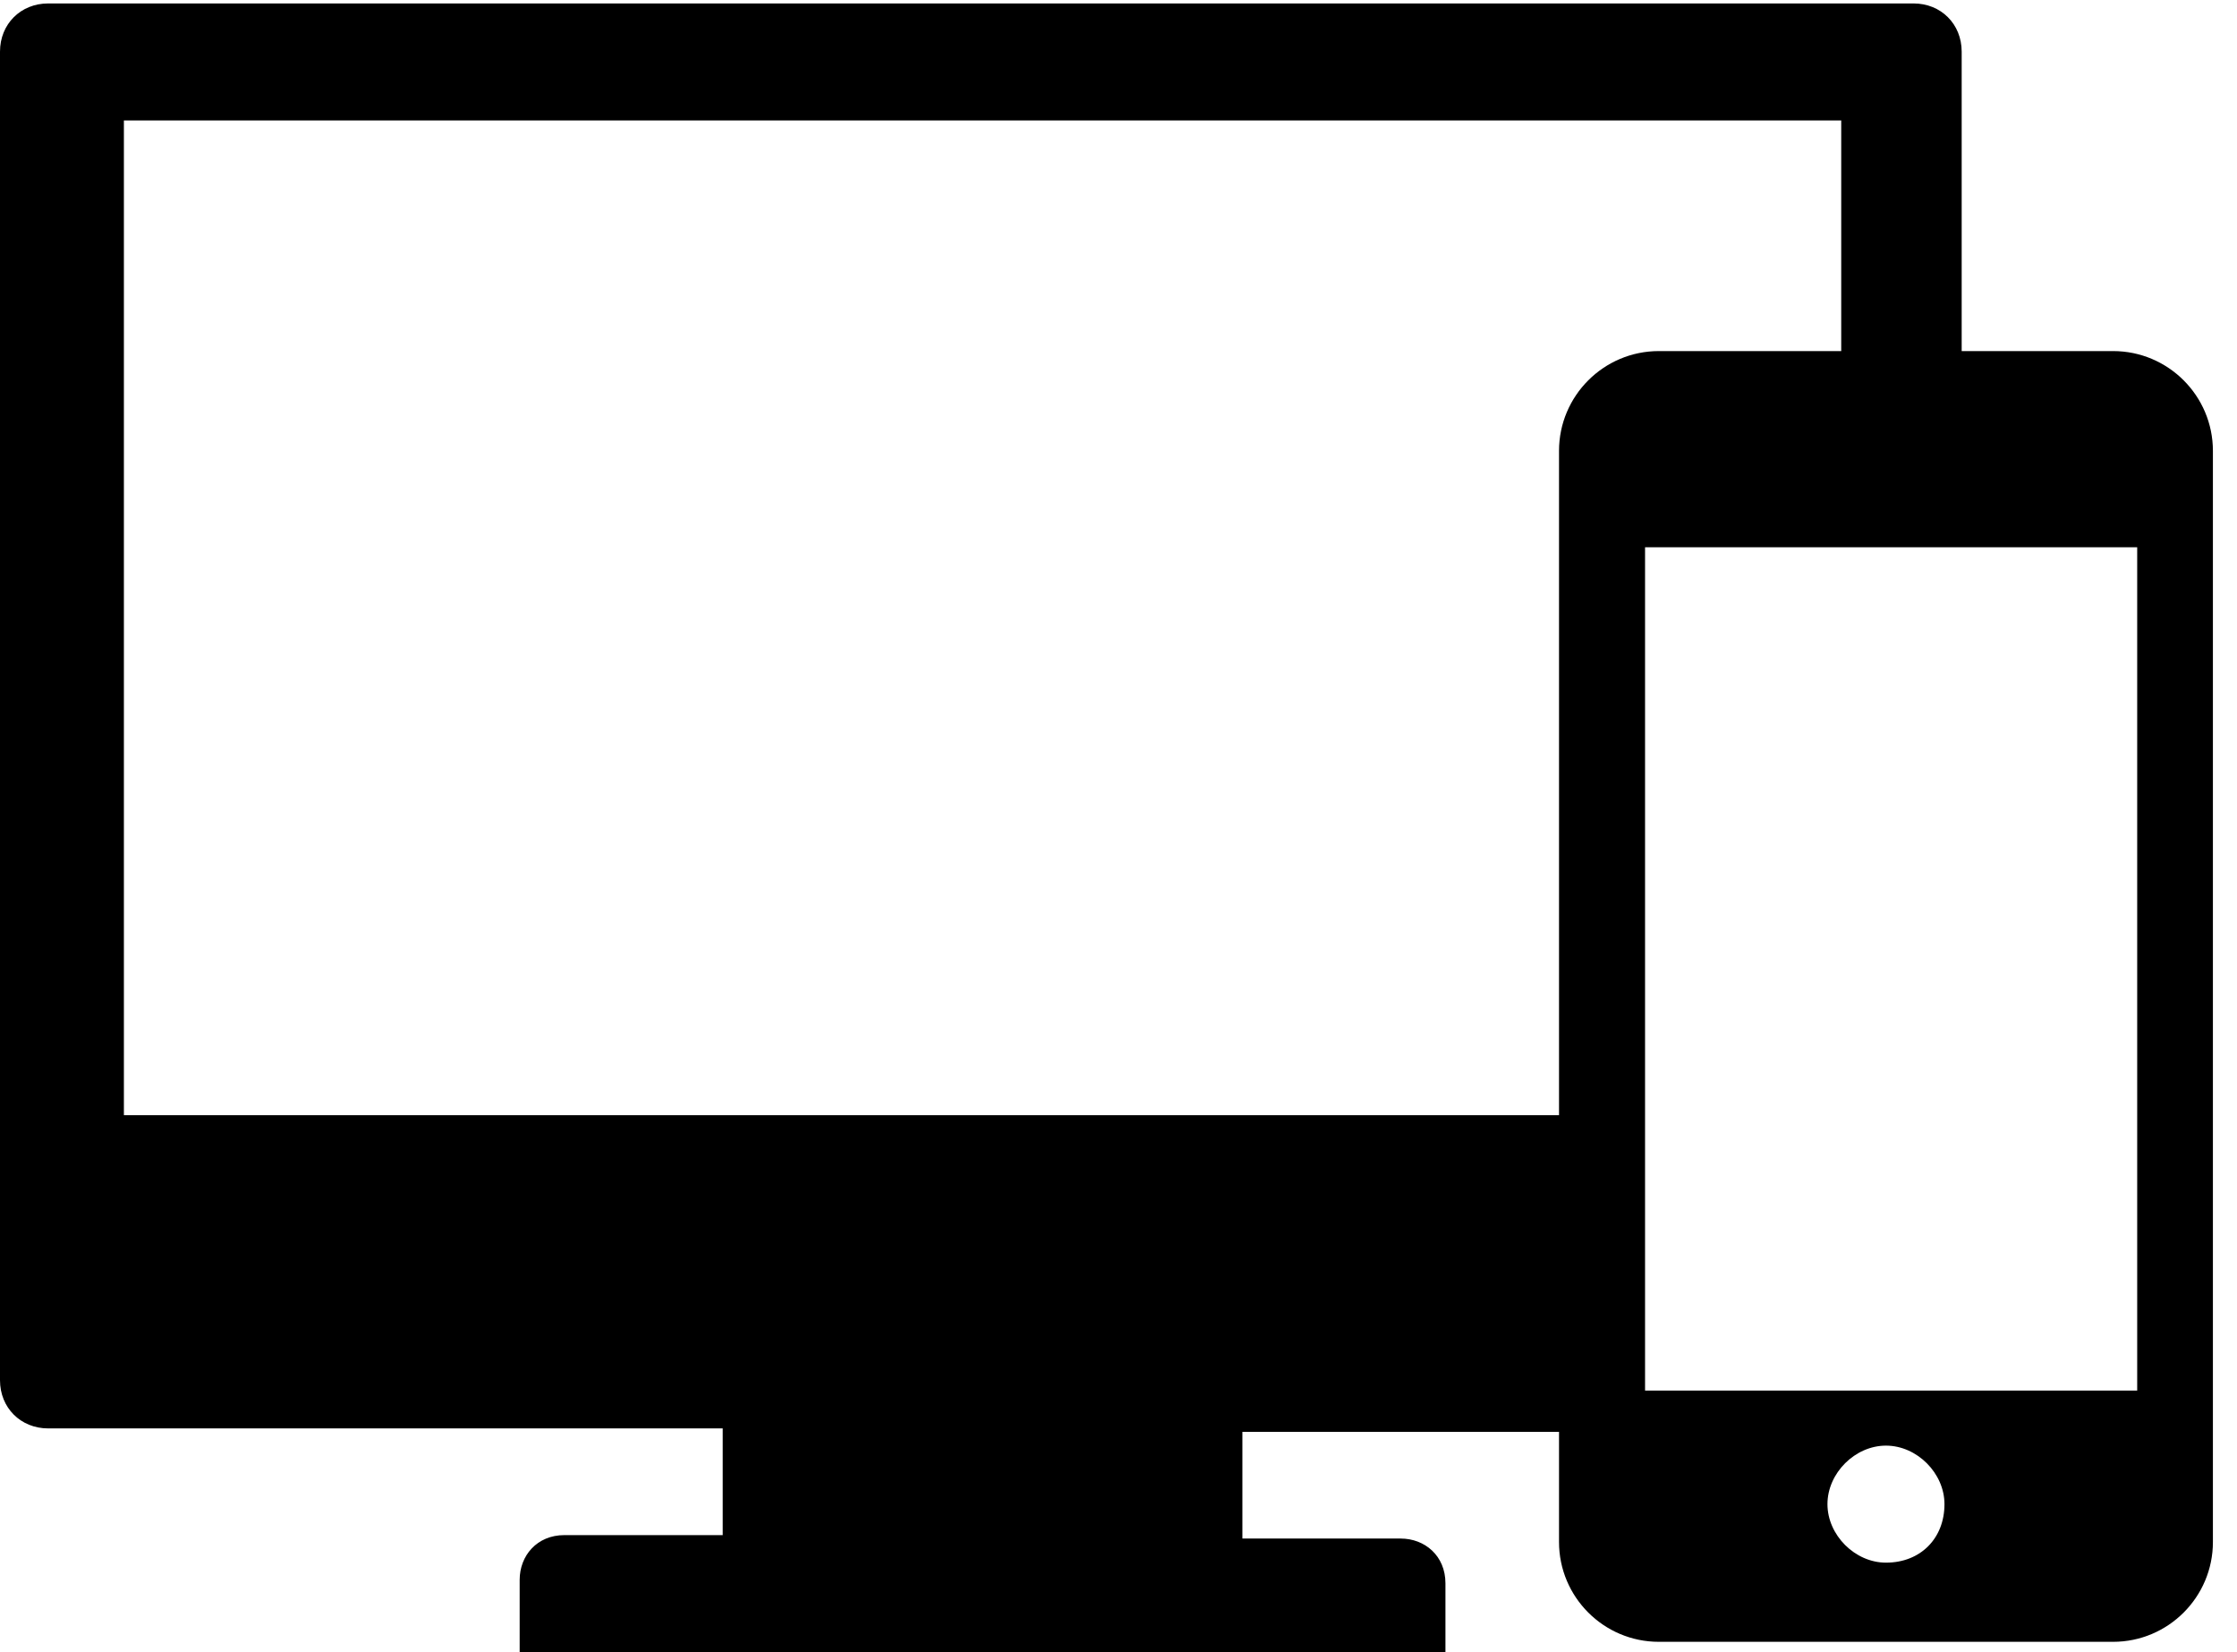 <svg viewBox="0 0 65 48" class="ridi_icon"><path d="M61.4 10.2H57V1.5c0-.8-.6-1.4-1.4-1.4H1.4C.6.1 0 .7 0 1.5v38.6c0 .8.6 1.4 1.4 1.4H21v3.1h-4.6c-.8 0-1.3.6-1.3 1.3V48H42v-2c0-.8-.6-1.3-1.3-1.3h-4.6v-3.1h9.2v3.2c0 1.6 1.3 2.9 2.9 2.9h13.2c1.6 0 2.9-1.3 2.9-2.9V13.1c0-1.6-1.3-2.9-2.9-2.9zm-16.1 2.9v19.3H3.6V3.5h49.9v6.7h-5.3c-1.6 0-2.9 1.3-2.9 2.9zm9.5 32.3c-.9 0-1.7-.8-1.7-1.7 0-.9.8-1.7 1.7-1.7.9 0 1.7.8 1.7 1.7 0 1-.7 1.7-1.7 1.7zm7.3-5H47.8V15.9h14.3v24.5z"/></svg>